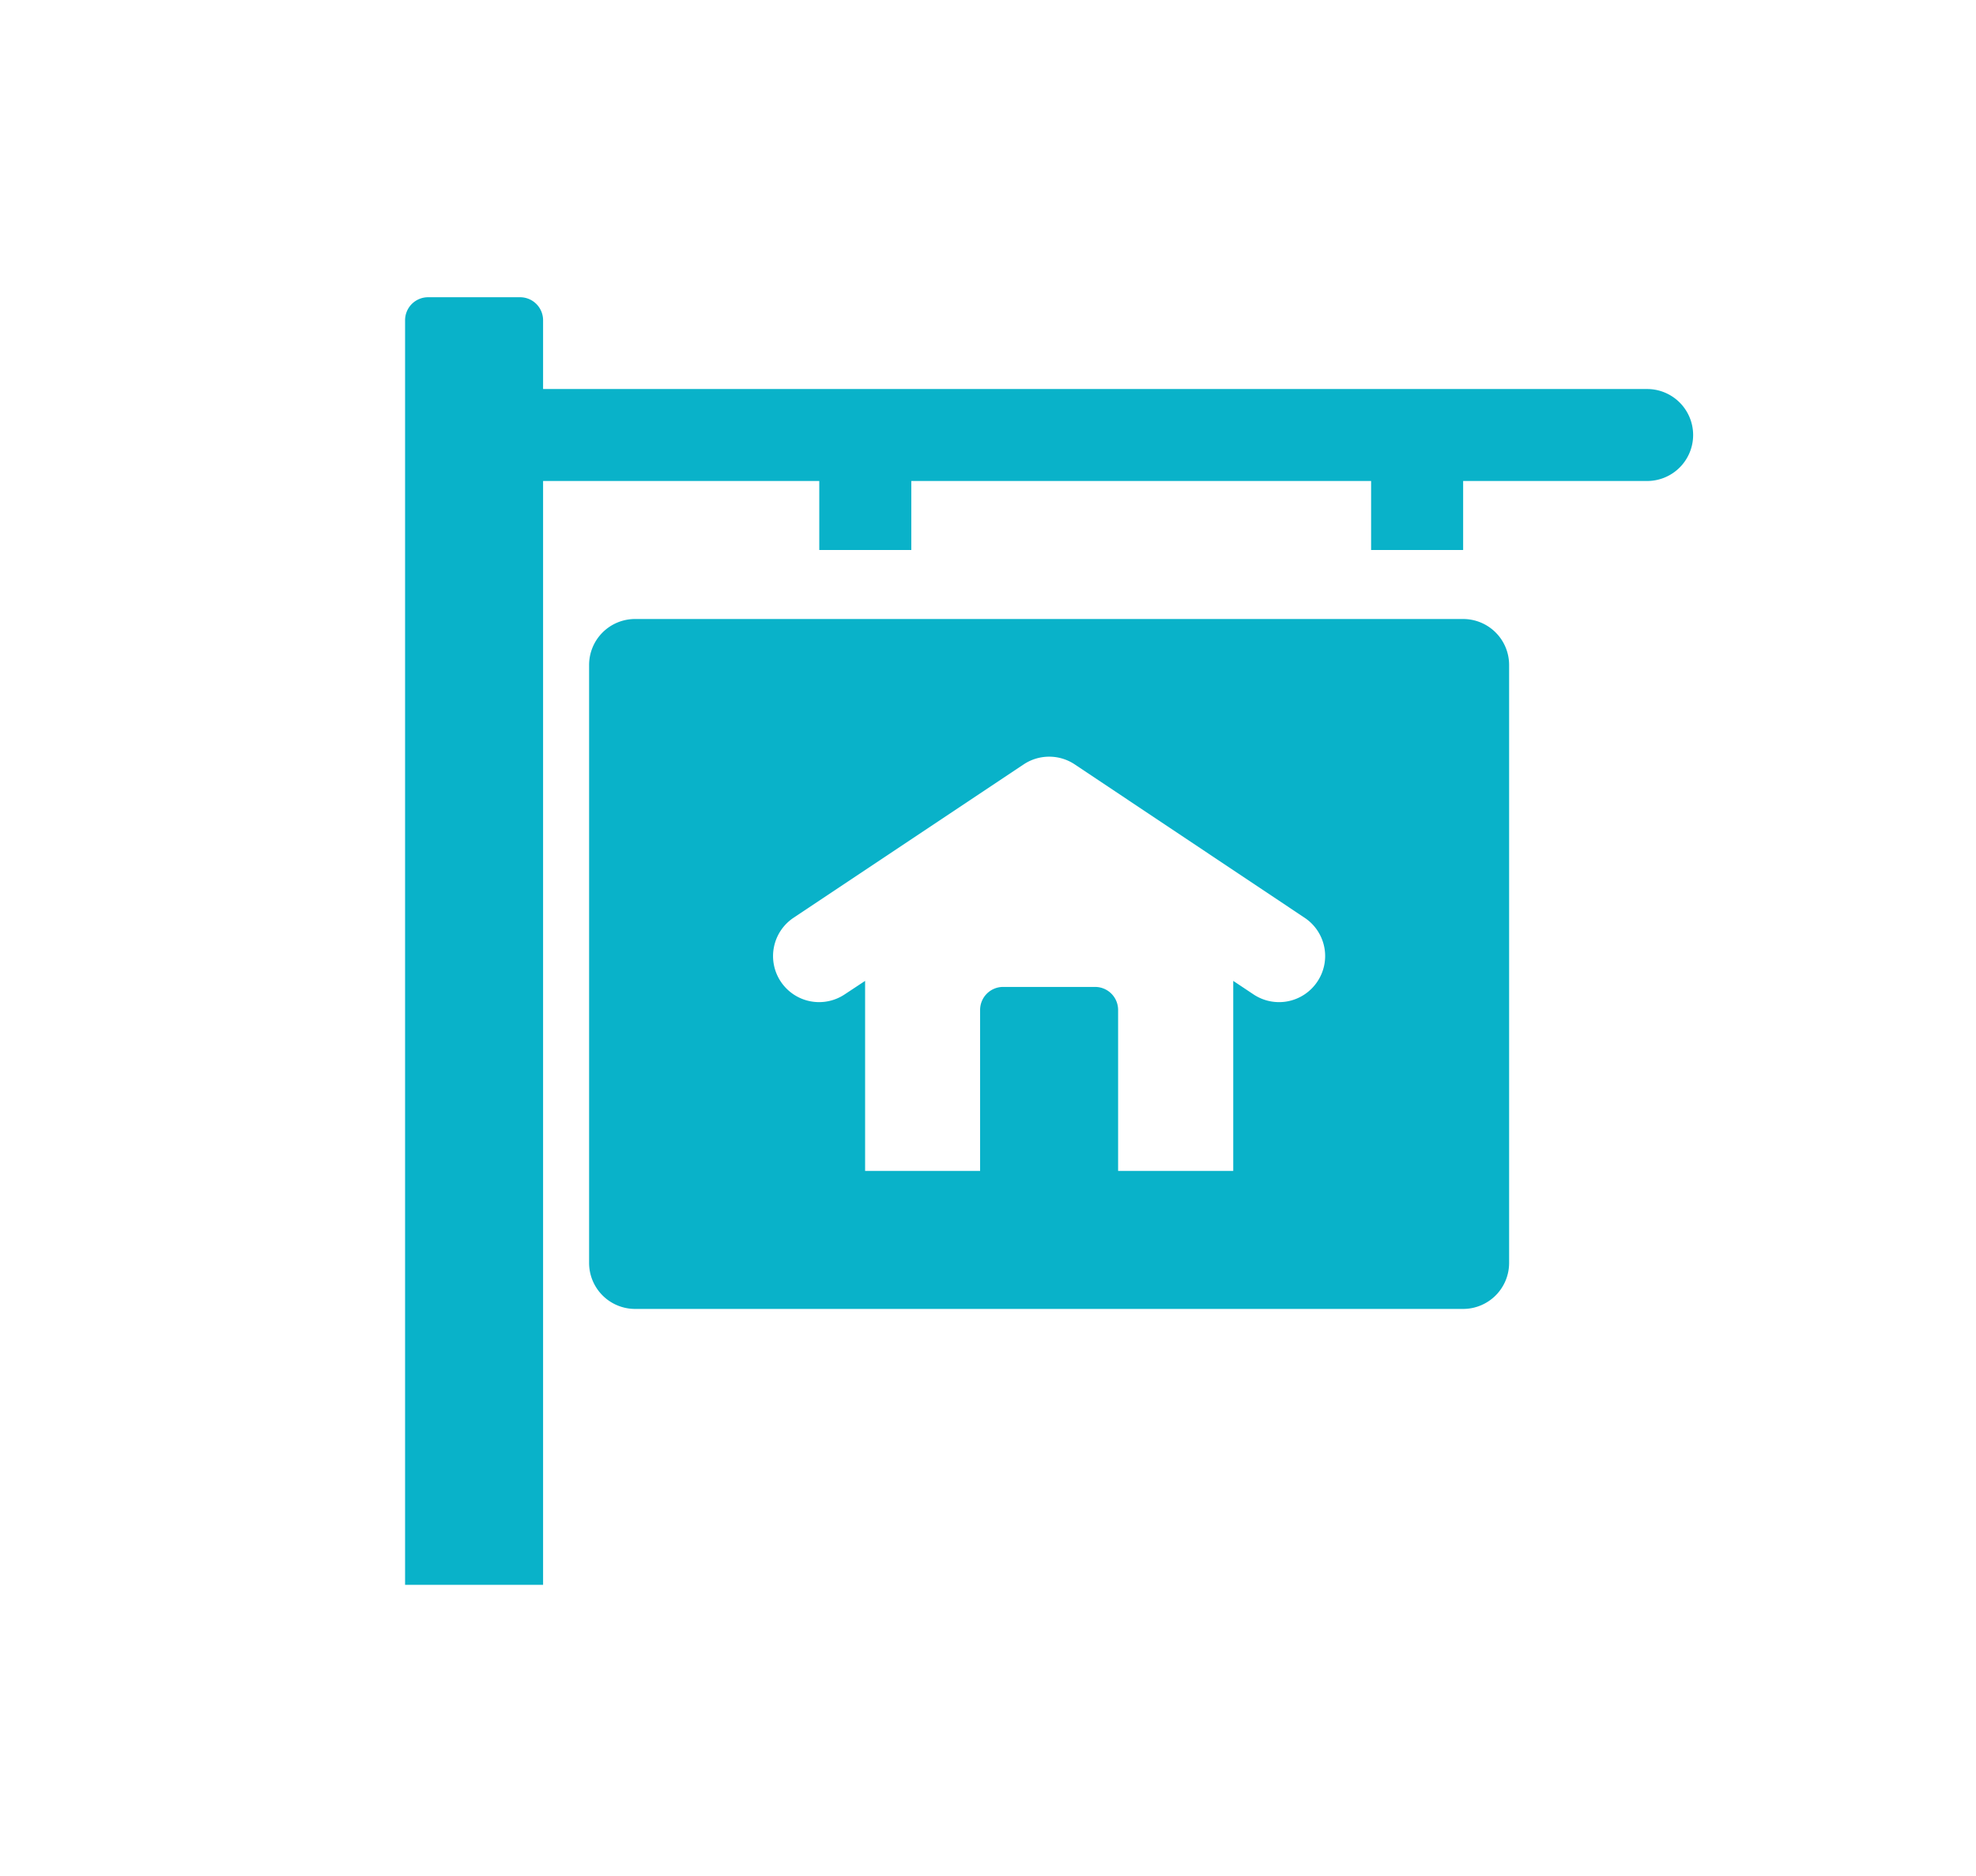 <svg xmlns="http://www.w3.org/2000/svg" viewBox="0 0 438 416"><defs><style>.a{fill:#09B2C9;}</style></defs><path class="a" d="M375.3,96.45a10.2,10.2,0,0,1-10.2,10.19H324.32v15.3h-20.4v-15.3H202v15.3h-20.4v-15.3H120.38V351.37H89.79V71a5.1,5.1,0,0,1,5.1-5.1h20.39a5.1,5.1,0,0,1,5.1,5.1V86.25H365.1A10.2,10.2,0,0,1,375.3,96.45Z"/><path class="a" d="M324.32,137.24H140.78a10.19,10.19,0,0,0-10.2,10.19V280a10.2,10.2,0,0,0,10.2,10.2H324.32A10.2,10.2,0,0,0,334.51,280V147.43A10.19,10.19,0,0,0,324.32,137.24ZM292,217.64a10.2,10.2,0,0,1-14.14,2.83l-4.5-3V259.6H247.84V223.91a5.1,5.1,0,0,0-5.1-5.1H222.35a5.1,5.1,0,0,0-5.1,5.1V259.6H191.76V217.47l-4.54,3a10.2,10.2,0,0,1-11.31-17l51-34a10.21,10.21,0,0,1,11.31,0l50.95,34A10.18,10.18,0,0,1,292,217.64Z"/></svg>